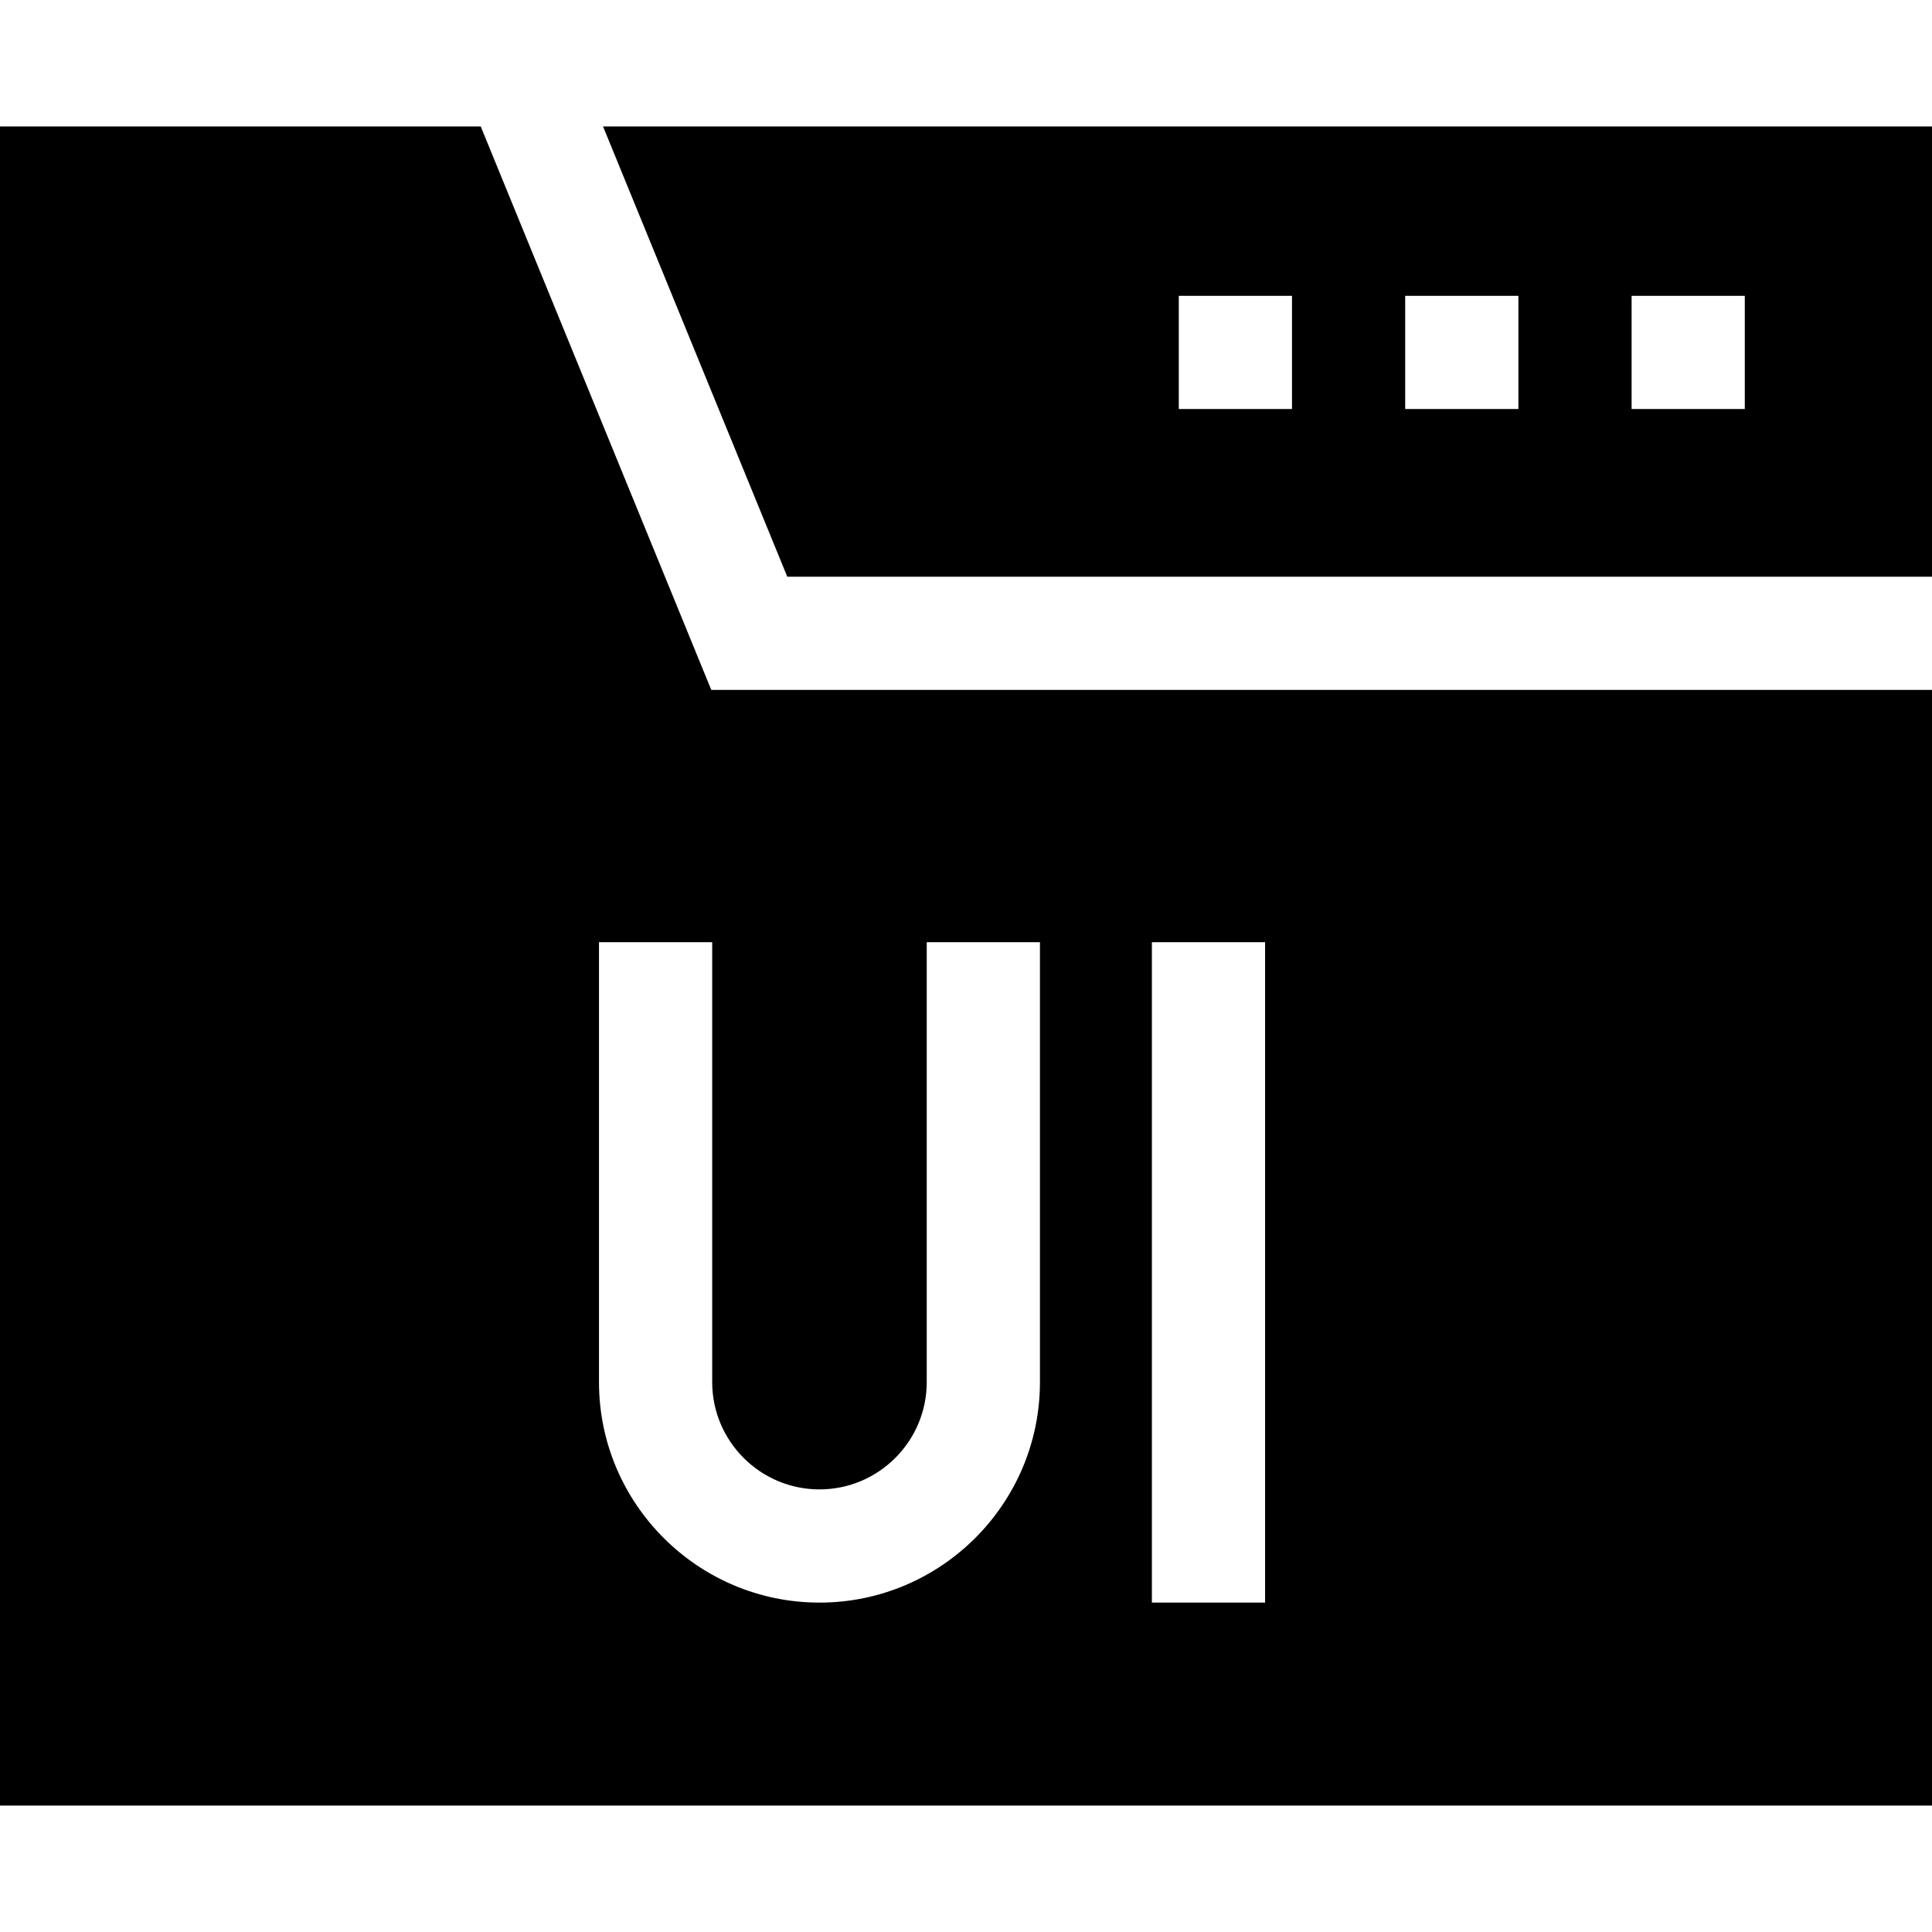 <svg id="Capa_1" enable-background="new 0 0 512 512" height="512" viewBox="0 0 512 512" width="512" xmlns="http://www.w3.org/2000/svg"><g><path d="m188.496 182.833-61.103-149.333h-127.393v445h512v-295.667zm87.1 183.444c0 32.218-26.211 58.429-58.429 58.429s-58.429-26.211-58.429-58.429v-116.59h30v116.59c0 15.676 12.753 28.429 28.429 28.429s28.429-12.753 28.429-28.429v-116.59h30zm59.666 58.429h-30v-175.019h30z"/><path d="m208.635 152.833h303.365v-119.333h-352.192zm223.756-74.442h30v30h-30zm-60 0h30v30h-30zm-60 0h30v30h-30z"/></g></svg>